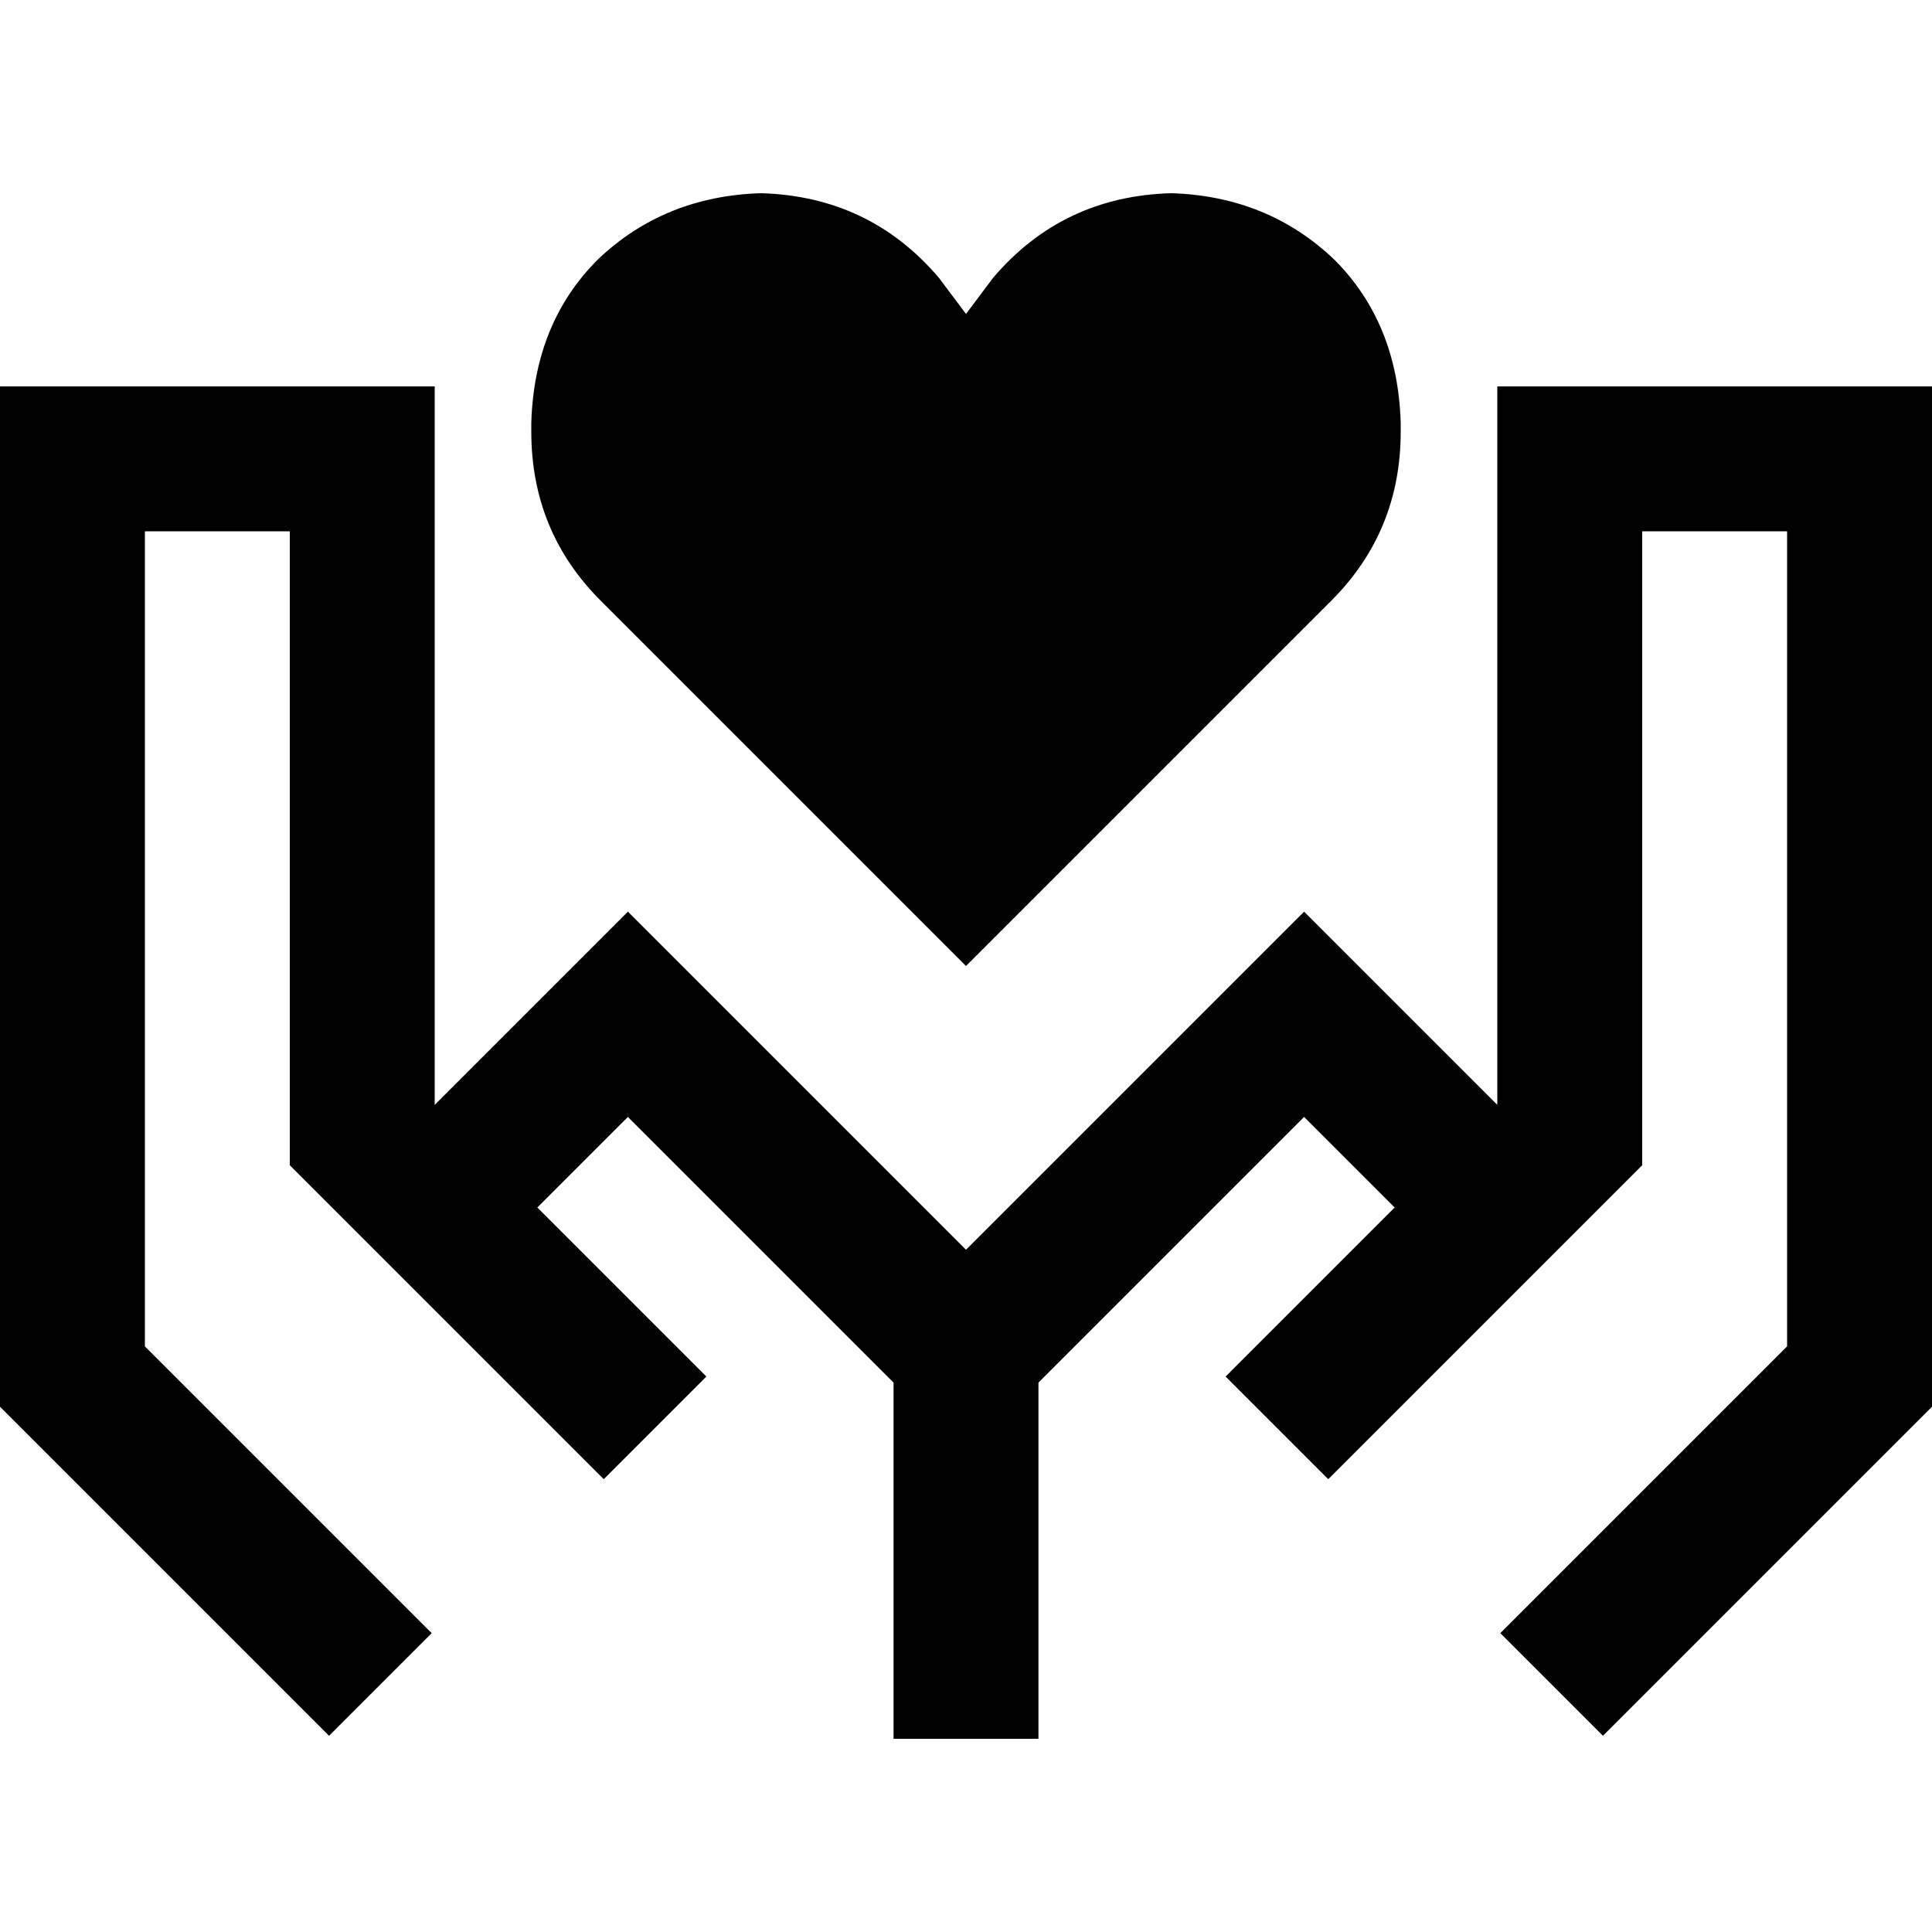 <svg xmlns="http://www.w3.org/2000/svg" viewBox="0 0 512 512">
  <path d="M 159.2 159.2 L 179.2 179.2 L 159.2 159.2 L 179.2 179.2 L 256 256 L 256 256 L 332.8 179.2 L 332.8 179.2 L 352.8 159.2 L 352.8 159.2 Q 371.2 140.8 371.2 114.4 L 371.2 112 L 371.2 112 Q 370.4 85.6 353.6 68.8 Q 336 52 310.4 51.2 Q 281.6 52 263.2 73.6 L 256 83.2 L 256 83.2 L 248.8 73.6 L 248.8 73.6 Q 230.4 52 201.6 51.2 Q 176 52 158.4 68.8 Q 141.6 85.6 140.8 112 L 140.8 114.4 L 140.8 114.4 Q 140.8 140.8 159.2 159.2 L 159.2 159.2 Z M 115.2 102.4 L 96 102.4 L 115.2 102.4 L 0 102.4 L 0 121.6 L 0 121.6 L 0 364.8 L 0 364.8 L 0 372.8 L 0 372.8 L 5.6 378.4 L 5.6 378.4 L 73.6 446.4 L 73.6 446.4 L 87.2 460 L 87.2 460 L 114.4 432.8 L 114.4 432.8 L 100.8 419.2 L 100.8 419.2 L 38.4 356.8 L 38.4 356.8 L 38.4 140.8 L 38.4 140.8 L 76.8 140.8 L 76.8 140.8 L 76.8 300.8 L 76.8 300.8 L 76.8 308.8 L 76.8 308.8 L 82.4 314.4 L 82.4 314.4 L 88 320 L 88 320 L 101.6 333.6 L 101.6 333.6 L 133.6 365.6 L 133.6 365.6 L 146.4 378.4 L 146.4 378.4 L 147.2 379.2 L 147.2 379.2 L 160 392 L 160 392 L 187.2 364.8 L 187.2 364.8 L 174.4 352 L 174.4 352 L 173.6 351.2 L 173.6 351.2 L 160.8 338.4 L 160.8 338.4 L 142.4 320 L 142.4 320 L 166.4 296 L 166.4 296 L 236.8 366.4 L 236.8 366.4 L 236.8 441.6 L 236.8 441.6 L 236.8 460.8 L 236.8 460.8 L 256 460.8 L 275.2 460.8 L 275.2 441.6 L 275.2 441.6 L 275.2 366.4 L 275.2 366.4 L 345.6 296 L 345.6 296 L 369.6 320 L 369.6 320 L 351.2 338.4 L 351.2 338.4 L 351.2 338.4 L 351.2 338.4 L 338.4 351.2 L 338.4 351.2 L 324.8 364.8 L 324.8 364.8 L 352 392 L 352 392 L 365.6 378.4 L 365.6 378.4 L 378.4 365.6 L 378.4 365.6 L 378.4 365.6 L 378.4 365.6 L 410.4 333.6 L 410.4 333.6 L 424 320 L 424 320 L 429.6 314.4 L 429.6 314.4 L 435.2 308.8 L 435.2 308.8 L 435.2 300.8 L 435.2 300.8 L 435.2 140.8 L 435.2 140.8 L 473.6 140.8 L 473.6 140.8 L 473.6 356.8 L 473.6 356.8 L 411.2 419.2 L 411.2 419.2 L 397.6 432.8 L 397.6 432.8 L 424.8 460 L 424.8 460 L 438.4 446.4 L 438.4 446.4 L 506.4 378.4 L 506.4 378.4 L 512 372.8 L 512 372.8 L 512 364.8 L 512 364.8 L 512 121.6 L 512 121.6 L 512 102.4 L 512 102.4 L 492.8 102.4 L 396.8 102.4 L 396.8 121.6 L 396.8 121.6 L 396.8 292.8 L 396.8 292.8 L 359.2 255.2 L 359.2 255.2 L 345.6 241.6 L 345.6 241.6 L 332 255.2 L 332 255.2 L 256 331.2 L 256 331.2 L 180 255.2 L 180 255.2 L 166.4 241.6 L 166.4 241.6 L 152.8 255.2 L 152.8 255.2 L 115.2 292.8 L 115.2 292.8 L 115.2 121.6 L 115.2 121.6 L 115.2 102.4 L 115.2 102.4 Z" />
</svg>